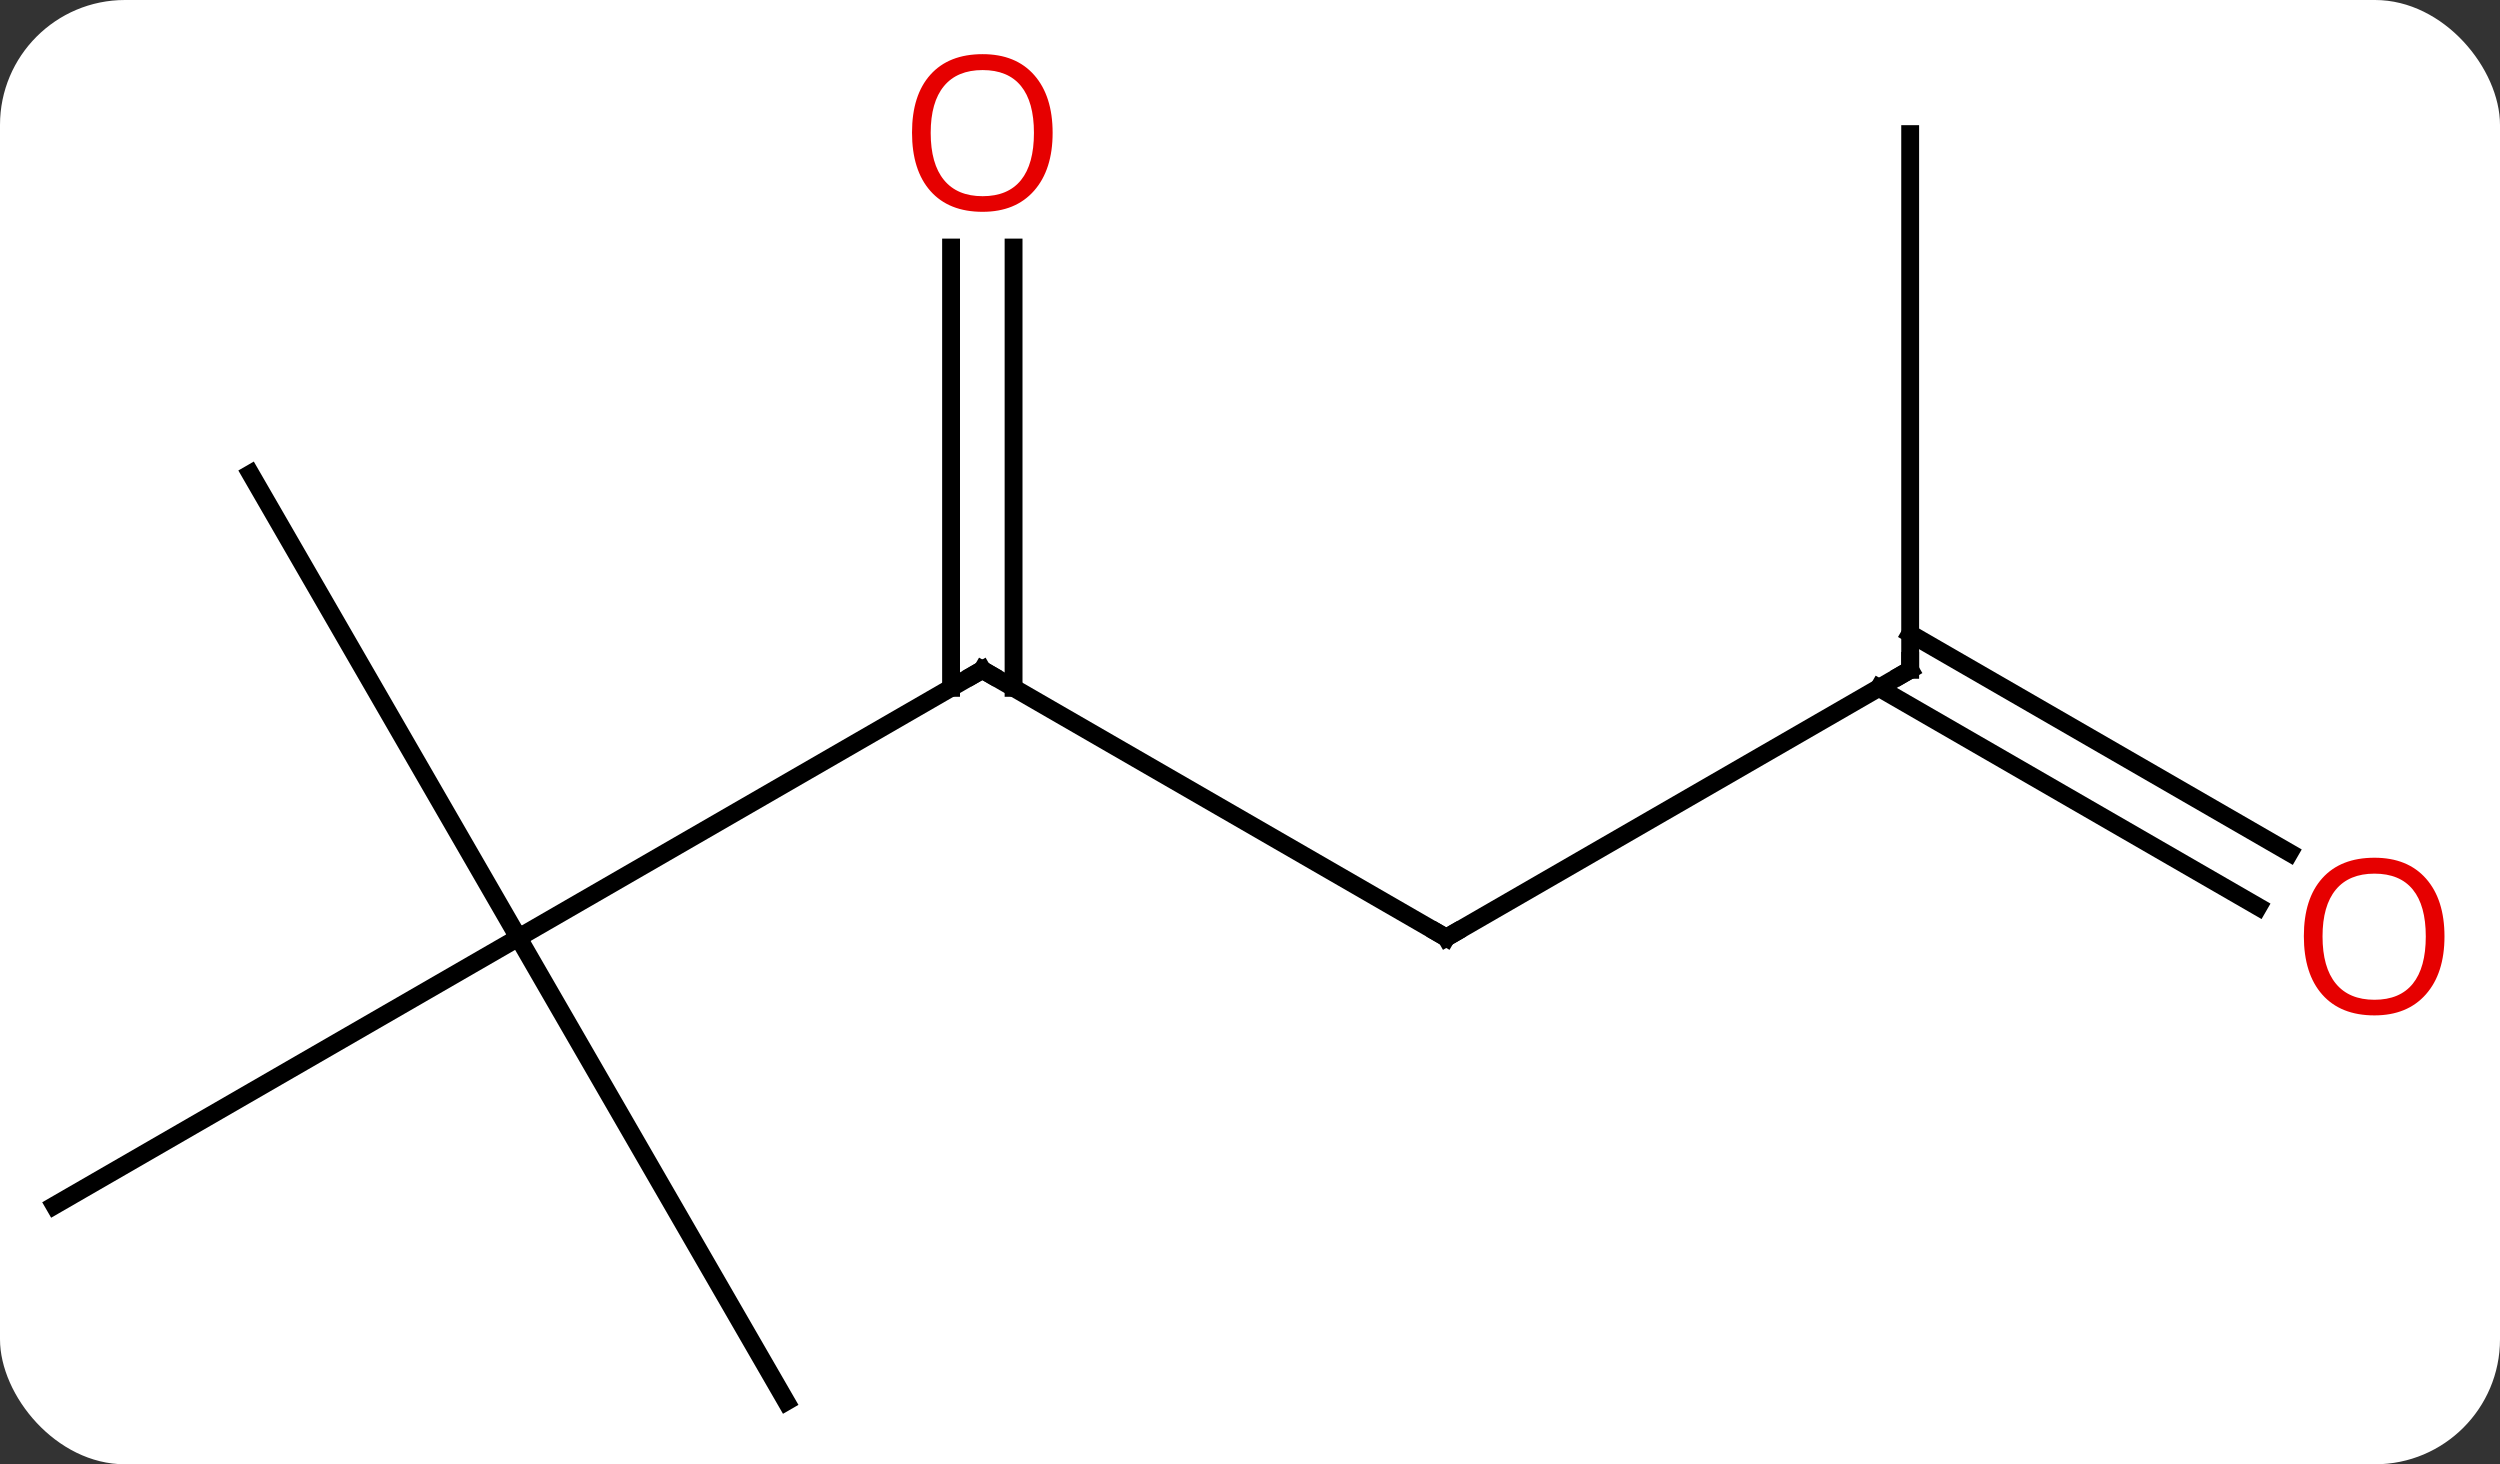 <svg width="140" viewBox="0 0 140 82" style="fill-opacity:1; color-rendering:auto; color-interpolation:auto; text-rendering:auto; stroke:black; stroke-linecap:square; stroke-miterlimit:10; shape-rendering:auto; stroke-opacity:1; fill:black; stroke-dasharray:none; font-weight:normal; stroke-width:1; font-family:'Open Sans'; font-style:normal; stroke-linejoin:miter; font-size:12; stroke-dashoffset:0; image-rendering:auto;" height="82" class="cas-substance-image" xmlns:xlink="http://www.w3.org/1999/xlink" xmlns="http://www.w3.org/2000/svg"><rect x="0" y="0" width="140" height="82" fill="#333333" stroke="none"/><svg class="cas-substance-single-component"><rect y="0" x="0" width="140" stroke="none" ry="7" rx="7" height="82" fill="white" class="cas-substance-group"/><svg y="0" x="0" width="140" viewBox="0 0 140 82" style="fill:black;" height="82" class="cas-substance-single-component-image"><svg><g><g transform="translate(68,43)" style="text-rendering:geometricPrecision; color-rendering:optimizeQuality; color-interpolation:linearRGB; stroke-linecap:butt; image-rendering:optimizeQuality;"><line y2="9.51" y1="-5.49" x2="12.99" x1="-12.99" style="fill:none;"/><line y2="9.51" y1="-5.49" x2="-38.97" x1="-12.99" style="fill:none;"/><line y2="-29.138" y1="-4.48" x2="-11.24" x1="-11.24" style="fill:none;"/><line y2="-29.138" y1="-4.48" x2="-14.74" x1="-14.74" style="fill:none;"/><line y2="-5.49" y1="9.51" x2="38.97" x1="12.99" style="fill:none;"/><line y2="35.49" y1="9.51" x2="-23.97" x1="-38.97" style="fill:none;"/><line y2="24.51" y1="9.51" x2="-64.953" x1="-38.97" style="fill:none;"/><line y2="-16.47" y1="9.51" x2="-53.97" x1="-38.97" style="fill:none;"/><line y2="-35.49" y1="-5.49" x2="38.97" x1="38.97" style="fill:none;"/><line y2="7.784" y1="-4.48" x2="58.464" x1="37.22" style="fill:none;"/><line y2="4.753" y1="-7.511" x2="60.214" x1="38.97" style="fill:none;"/><path style="fill:none; stroke-miterlimit:5;" d="M-12.557 -5.24 L-12.99 -5.49 L-13.423 -5.24"/><path style="fill:none; stroke-miterlimit:5;" d="M12.557 9.26 L12.99 9.51 L13.423 9.26"/></g><g transform="translate(68,43)" style="stroke-linecap:butt; fill:rgb(230,0,0); text-rendering:geometricPrecision; color-rendering:optimizeQuality; image-rendering:optimizeQuality; font-family:'Open Sans'; stroke:rgb(230,0,0); color-interpolation:linearRGB; stroke-miterlimit:5;"><path style="stroke:none;" d="M-9.053 -35.56 Q-9.053 -33.498 -10.092 -32.318 Q-11.131 -31.138 -12.974 -31.138 Q-14.865 -31.138 -15.896 -32.303 Q-16.927 -33.467 -16.927 -35.576 Q-16.927 -37.67 -15.896 -38.818 Q-14.865 -39.967 -12.974 -39.967 Q-11.115 -39.967 -10.084 -38.795 Q-9.053 -37.623 -9.053 -35.56 ZM-15.881 -35.56 Q-15.881 -33.826 -15.138 -32.92 Q-14.396 -32.013 -12.974 -32.013 Q-11.553 -32.013 -10.826 -32.912 Q-10.099 -33.81 -10.099 -35.56 Q-10.099 -37.295 -10.826 -38.185 Q-11.553 -39.076 -12.974 -39.076 Q-14.396 -39.076 -15.138 -38.178 Q-15.881 -37.279 -15.881 -35.56 Z"/><path style="fill:none; stroke:black;" d="M38.537 -5.24 L38.97 -5.49 L38.97 -5.99"/><path style="stroke:none;" d="M68.891 9.44 Q68.891 11.502 67.851 12.682 Q66.812 13.862 64.969 13.862 Q63.078 13.862 62.047 12.697 Q61.016 11.533 61.016 9.424 Q61.016 7.33 62.047 6.182 Q63.078 5.033 64.969 5.033 Q66.828 5.033 67.859 6.205 Q68.891 7.377 68.891 9.44 ZM62.062 9.44 Q62.062 11.174 62.805 12.08 Q63.547 12.987 64.969 12.987 Q66.391 12.987 67.117 12.088 Q67.844 11.19 67.844 9.44 Q67.844 7.705 67.117 6.815 Q66.391 5.924 64.969 5.924 Q63.547 5.924 62.805 6.822 Q62.062 7.721 62.062 9.44 Z"/></g></g></svg></svg></svg></svg>